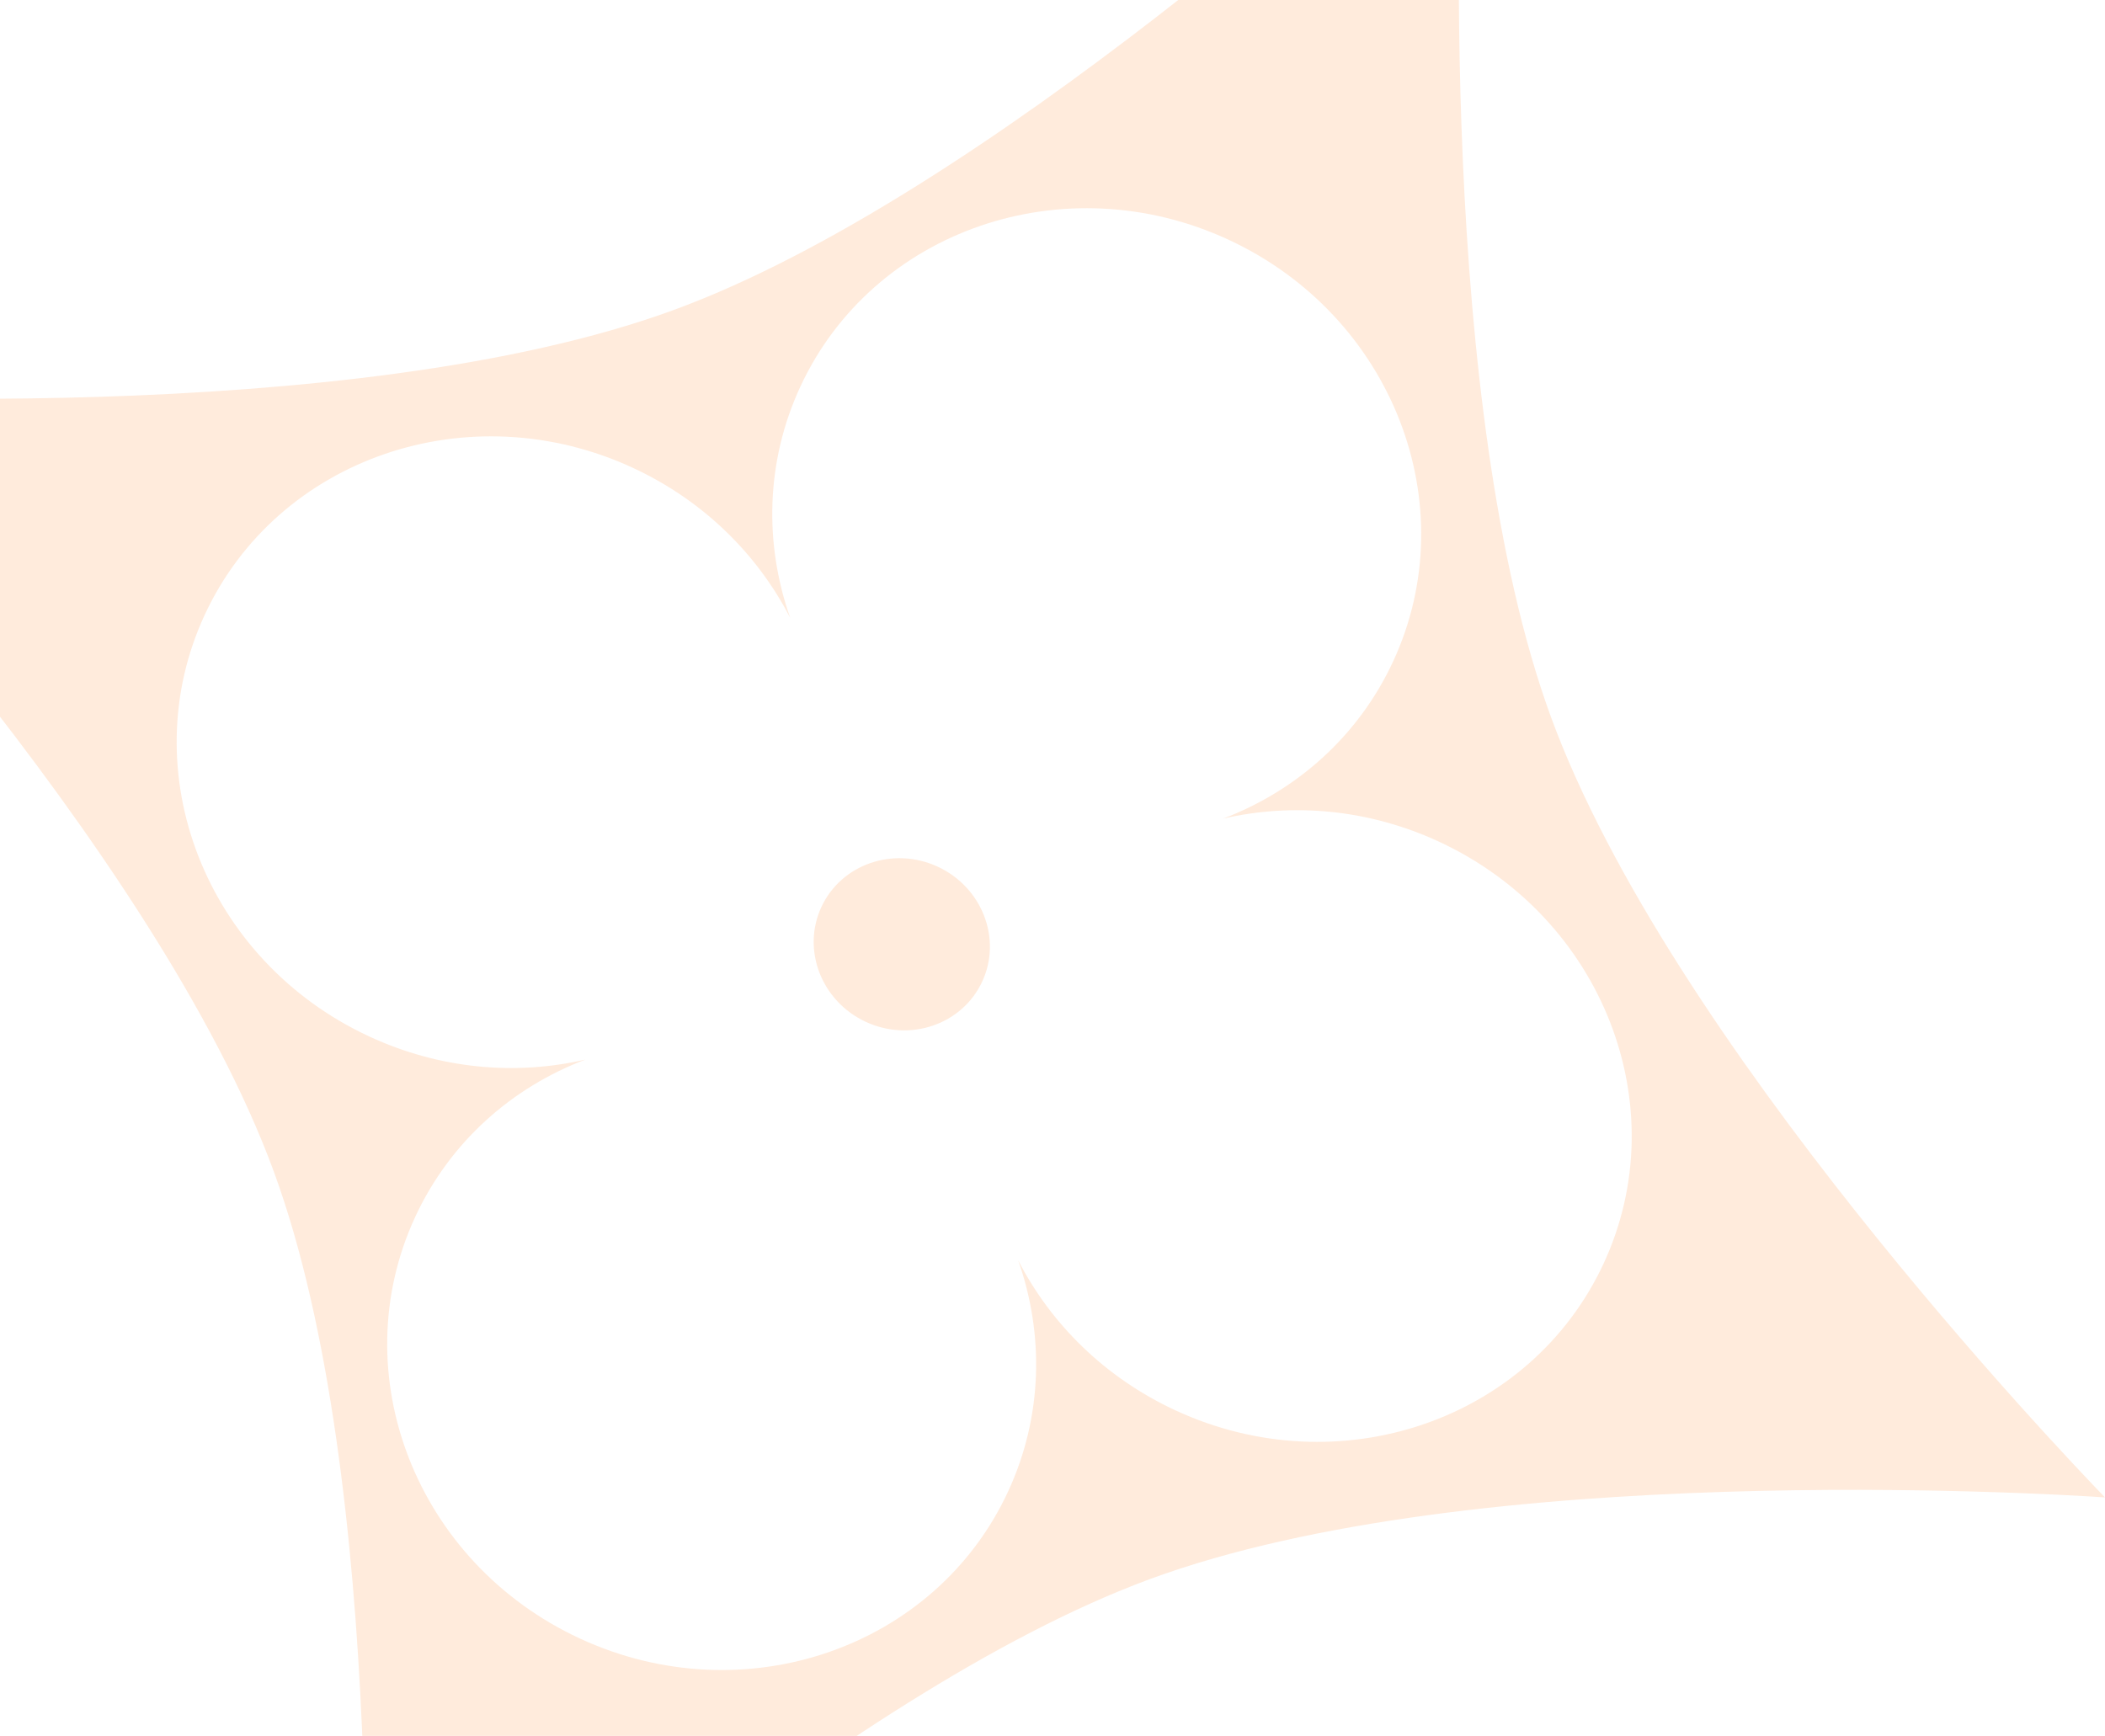 <svg width="1204" height="993" viewBox="0 0 1204 993" fill="none" xmlns="http://www.w3.org/2000/svg">
<path fill-rule="evenodd" clip-rule="evenodd" d="M206.499 1220.14C209.632 1157.45 221.308 847.472 156.837 670.795C89.073 485.091 -134.362 250.596 -160.25 223.818C-123.085 226.285 200.25 245.388 385.787 177.169C562.305 112.265 791.4 -96.87 837.236 -139.758C834.103 -77.064 822.427 232.913 886.898 409.59C954.662 595.293 1178.1 829.789 1203.98 856.567C1166.82 854.1 843.485 834.997 657.948 903.216C481.43 968.12 252.334 1177.25 206.499 1220.14ZM451.971 353.44C433.351 317.238 402.513 286.417 362.061 267.655C268.44 224.232 158.775 261.841 117.117 351.657C75.46 441.472 117.585 549.483 211.206 592.905C251.658 611.668 295.106 615.302 334.769 606.132C292.932 622.052 257.457 653.065 237.535 696.017C195.877 785.833 238.002 893.844 331.623 937.266C425.245 980.689 534.909 943.08 576.567 853.265C596.489 810.312 597.249 763.198 582.38 720.977C600.999 757.178 631.837 787.999 672.289 806.761C765.91 850.184 875.575 812.575 917.233 722.76C958.89 632.945 916.765 524.934 823.144 481.511C782.692 462.749 739.244 459.115 699.582 468.284C741.418 452.364 776.893 421.352 796.815 378.399C838.473 288.584 796.348 180.573 702.727 137.15C609.106 93.728 499.44 131.337 457.783 221.152C437.861 264.104 437.101 311.219 451.971 353.44ZM536.384 495.794C561.784 507.576 573.162 536.992 561.795 561.499C550.429 586.005 520.623 596.321 495.223 584.54C469.822 572.758 458.445 543.342 469.811 518.835C481.177 494.329 510.983 484.013 536.384 495.794Z" fill="#FF9448" fill-opacity="0.19"/>
</svg>
